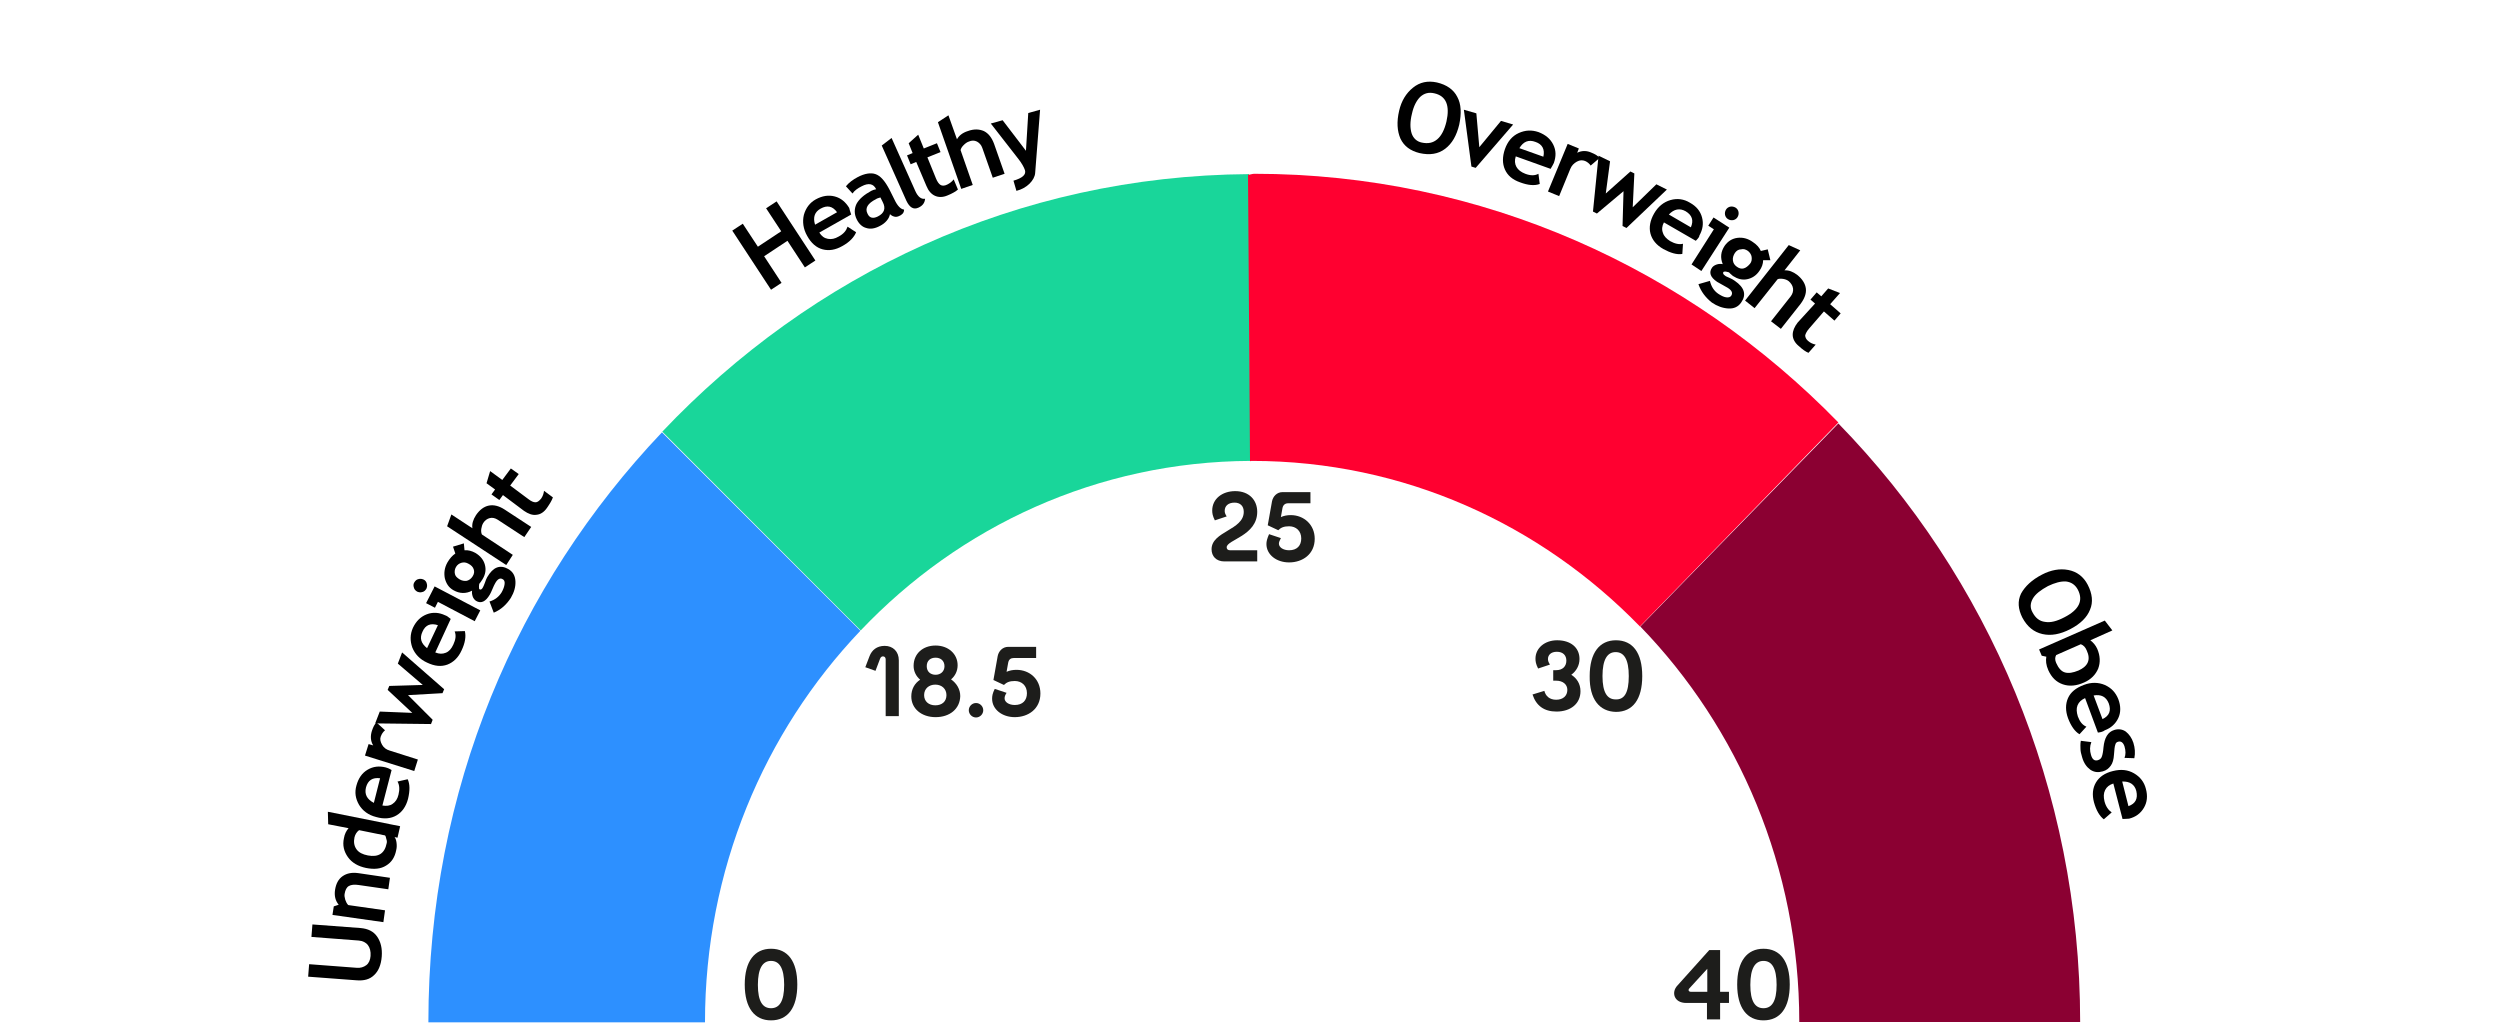 <?xml version="1.0" encoding="utf-8"?>
<!-- Generator: Adobe Illustrator 22.1.0, SVG Export Plug-In . SVG Version: 6.00 Build 0)  -->
<svg version="1.1" xmlns="http://www.w3.org/2000/svg" xmlns:xlink="http://www.w3.org/1999/xlink" x="0px" y="0px"
	 viewBox="0 0 761 312" style="enable-background:new 0 0 761 312;" xml:space="preserve">
<style type="text/css">
	.st0{fill:#F2F2F2;}
	.st1{fill:#B2E2D3;}
	.st2{fill:#FFFFFF;}
	.st3{fill:#FFBE32;}
	.st4{fill:#EDEDEE;}
	.st5{fill:none;}
	.st6{fill:#474E5A;}
	.st7{fill:#474F59;}
	.st8{fill:#ECECED;}
	.st9{clip-path:url(#SVGID_2_);fill:#FFBD32;}
	.st10{clip-path:url(#SVGID_2_);fill:#474E5A;}
	.st11{fill:#FFBE33;}
	.st12{clip-path:url(#SVGID_4_);fill:#6C717B;}
	.st13{clip-path:url(#SVGID_4_);fill:#FFFFFF;}
	.st14{clip-path:url(#SVGID_6_);fill:#EC1F54;}
	.st15{clip-path:url(#SVGID_6_);fill:#FFFFFF;}
	.st16{clip-path:url(#SVGID_8_);fill:#6C717B;}
	.st17{clip-path:url(#SVGID_8_);fill:#FFFFFF;}
	.st18{clip-path:url(#SVGID_10_);fill:#EC1F54;}
	.st19{clip-path:url(#SVGID_10_);fill:#FFFFFF;}
	.st20{fill:#1D1D1B;}
	.st21{fill:#FF0030;}
	.st22{fill:#2D90FF;}
	.st23{clip-path:url(#SVGID_12_);fill:#8B0032;}
	.st24{clip-path:url(#SVGID_12_);fill:#2D90FF;}
	.st25{clip-path:url(#SVGID_12_);fill:#19D69A;}
	.st26{clip-path:url(#SVGID_12_);fill:#FF0030;}
	.st27{clip-path:url(#SVGID_14_);fill:#8B0032;}
	.st28{clip-path:url(#SVGID_14_);fill:#2D90FF;}
	.st29{clip-path:url(#SVGID_14_);fill:#19D69A;}
	.st30{clip-path:url(#SVGID_14_);fill:#FF0030;}
	.st31{fill:#ED1F54;}
	.st32{fill:#EC1F54;}
	.st33{clip-path:url(#SVGID_16_);fill:#474E5A;}
	.st34{clip-path:url(#SVGID_16_);fill:#FFBD32;}
	.st35{clip-path:url(#SVGID_18_);fill:#FFBE33;}
	.st36{clip-path:url(#SVGID_20_);fill:#FFBE33;}
	.st37{clip-path:url(#SVGID_22_);fill:#FFBE32;}
	.st38{clip-path:url(#SVGID_22_);fill:#474E5A;}
	.st39{clip-path:url(#SVGID_24_);fill:#474E5A;}
	.st40{clip-path:url(#SVGID_24_);fill:#FFBE32;}
	.st41{clip-path:url(#SVGID_26_);fill:#8B0032;}
	.st42{clip-path:url(#SVGID_26_);fill:#2D90FF;}
	.st43{clip-path:url(#SVGID_26_);fill:#19D69A;}
	.st44{clip-path:url(#SVGID_26_);fill:#FF0030;}
	.st45{fill:#19D69A;}
	.st46{fill:none;stroke:#FFFFFF;stroke-miterlimit:10;}
	.st47{fill:#8B0032;}
	.st48{fill:#8C0032;}
</style>
<g id="Layer_1">
	<g>
		<path class="st20" d="M273.6,201V218h-4v-17.3c0-0.5-0.3-0.9-0.8-0.9c-0.4,0-0.7,0.2-0.9,0.7l-1.4,3.7l-3.1-1.1l1.3-3.4
			c0.7-1.8,2.2-3.1,4.6-3.1C271.8,196.6,273.6,198.3,273.6,201z"/>
		<path class="st20" d="M284.8,218.3c-4.3,0-7.4-2.6-7.4-6.3c0-2.2,1-4,2.7-5.1c-1.2-1-2-2.5-2-4.2c0-3.7,2.8-6.2,6.7-6.2
			c3.8,0,6.7,2.5,6.7,6c0,1.8-0.8,3.3-2,4.3c1.7,1.2,2.8,3,2.8,5.1C292.2,215.8,289.1,218.3,284.8,218.3z M288.1,211.6
			c0-1.9-1.4-3.2-3.4-3.2c-1.9,0-3.4,1.2-3.4,3.2c0,1.9,1.4,3.1,3.4,3.1C286.8,214.7,288.1,213.5,288.1,211.6z M282.1,202.8
			c0,1.7,1.2,2.6,2.7,2.6c1.5,0,2.7-1,2.7-2.6c0-1.7-1.2-2.6-2.7-2.6C283.2,200.2,282.1,201.1,282.1,202.8z"/>
		<path class="st20" d="M294.9,216.2c0-1.2,1-2.2,2.2-2.2s2.2,1,2.2,2.2c0,1.2-1,2.2-2.2,2.2S294.9,217.4,294.9,216.2z"/>
		<path class="st20" d="M316.7,211.1c0,4.7-3.7,7.2-7.8,7.2c-3.9,0-6.9-2.4-6.9-5.6c0-0.8,0.1-1.6,0.8-3l3.6,1.2
			c-0.5,0.8-0.6,1.2-0.6,1.7c0,1.1,1.3,2,3.1,2c2.4,0,3.7-1.4,3.7-3.6c0-2.3-1.6-3.7-3.7-3.7c-1.6,0-2.5,0.4-3.3,1.2l-3.2-1.5
			l1.3-7.3c0.3-1.5,1.5-2.8,3.2-2.8h8.5v3.4h-6.8c-0.9,0-1.5,0.4-1.7,1.4l-0.5,2.8c0.9-0.4,1.9-0.6,3-0.6
			C313.5,203.9,316.7,206.8,316.7,211.1z"/>
	</g>
	<g>
		<path class="st20" d="M526.3,301.9v3.4h-2.7v5h-4v-5h-6.3c-3.8,0-4.6-3.3-2.7-5.3l9.7-10.8h3.3v12.7H526.3z M514.7,301.9h5v-7
			l-5.4,5.9C513.7,301.4,514.1,301.9,514.7,301.9z"/>
		<path class="st20" d="M528.8,299.7c0-7.1,3-10.9,8-10.9c5.1,0,8,3.8,8,10.9c0,7.1-2.9,10.9-8,10.9
			C531.8,310.6,528.8,306.8,528.8,299.7z M540.8,299.8c0-5.2-1.5-7.3-4-7.3c-2.5,0-4,2.2-4,7.3c0,5.1,1.5,7.1,4,7.1
			C539.3,306.9,540.8,304.9,540.8,299.8z"/>
	</g>
	<g>
		<path class="st20" d="M226.7,299.7c0-7.1,3-10.9,8-10.9c5.1,0,8,3.8,8,10.9c0,7.1-2.9,10.9-8,10.9
			C229.7,310.6,226.7,306.8,226.7,299.7z M238.7,299.8c0-5.2-1.5-7.3-4-7.3s-4,2.2-4,7.3c0,5.1,1.5,7.1,4,7.1
			S238.7,304.9,238.7,299.8z"/>
	</g>
	<g>
		<path class="st20" d="M481.1,210.4c0,3.8-3,6.2-7.3,6.2c-3.8,0-6.2-1.8-7.3-5.2l3.6-1.1c0.4,1.6,1.6,2.7,3.6,2.7
			c2.1,0,3.4-1.2,3.4-3c0-1.7-1.4-2.8-3.4-2.8h-0.9V204h0.9c2,0,3.1-1.2,3.1-2.9c0-1.6-1-2.7-2.9-2.7c-1.8,0-2.7,1-2.7,2.2
			c0,0.5,0.1,0.9,0.6,1.7l-3.6,1.2c-0.7-1.4-0.8-2.2-0.8-3c0-3.2,2.8-5.6,6.6-5.6c4.1,0,6.8,2.2,6.8,5.7c0,2-1,3.7-2.5,4.8
			C479.9,206.4,481.1,208.1,481.1,210.4z"/>
		<path class="st20" d="M483.9,205.8c0-7.1,3-10.9,8-10.9c5.1,0,8,3.8,8,10.9c0,7.1-2.9,10.9-8,10.9
			C486.9,216.6,483.8,212.9,483.9,205.8z M495.8,205.8c0-5.2-1.5-7.3-4-7.3s-4,2.2-4,7.3c0,5.1,1.5,7.1,4,7.1
			C494.4,213,495.8,211,495.8,205.8z"/>
	</g>
	<g>
		<path class="st20" d="M382.7,167.4v3.5h-10c-2.5,0-3.9-1.6-3.9-3.7c0-5.5,9.8-5.8,9.8-11.4c0-1.8-1.1-2.8-2.8-2.8
			c-1.9,0-3,1-3,2.5c0,0.5,0.1,0.9,0.6,1.7l-3.6,1.2c-0.7-1.4-0.8-2.2-0.8-3c0-3.5,3-5.9,7-5.9c4.3,0,6.7,2.8,6.7,6.3
			c0,7.3-9.3,8.5-9.3,10.8c0,0.6,0.4,0.9,1,0.9H382.7z"/>
		<path class="st20" d="M400.2,164c0,4.7-3.7,7.2-7.8,7.2c-3.9,0-6.9-2.4-6.9-5.6c0-0.8,0.2-1.6,0.8-3l3.6,1.2
			c-0.4,0.8-0.6,1.2-0.6,1.7c0,1.1,1.3,2,3.1,2c2.4,0,3.7-1.4,3.7-3.6c0-2.3-1.6-3.7-3.7-3.7c-1.6,0-2.5,0.4-3.3,1.2l-3.2-1.5
			l1.3-7.3c0.3-1.5,1.5-2.8,3.2-2.8h8.5v3.4h-6.8c-0.9,0-1.5,0.5-1.7,1.4l-0.5,2.8c0.9-0.4,1.9-0.6,3-0.6
			C396.9,156.8,400.2,159.7,400.2,164z"/>
	</g>
	<g>
		<defs>
			<rect id="SVGID_25_" x="2" y="36.4" width="758.2" height="308.6"/>
		</defs>
		<clipPath id="SVGID_2_">
			<use xlink:href="#SVGID_25_"  style="overflow:visible;"/>
		</clipPath>
		<path style="clip-path:url(#SVGID_2_);fill:#8B0032;" d="M559.6,128.9l-60.3,61.8c29.9,30.9,48.4,73.4,48.4,120.4h85.5
			C633.2,240,605.1,175.6,559.6,128.9"/>
		<path style="clip-path:url(#SVGID_2_);fill:#2D90FF;" d="M201.5,131.6c-44,46.4-71.1,108.5-71.1,179.6h84.2
			c0-46.4,18-88.4,47.3-119.2L201.5,131.6z"/>
		<path style="clip-path:url(#SVGID_2_);fill:#19D69A;" d="M380.6,140.3l-0.4-87.2V53c-70.8,0.5-133.3,30.6-178.6,78.4l60.4,60.5
			C292.1,160.2,334.1,140.5,380.6,140.3"/>
		<path style="clip-path:url(#SVGID_2_);fill:#FF0030;" d="M381.1,140.3c46.2,0,87.9,19.3,118.1,50.4l60.4-62.1
			c-45.5-46.7-108.4-75.7-177.8-75.7c-0.6,0-1.3,0.3-1.9,0.3l0.6,87.2C380.7,140.3,380.9,140.3,381.1,140.3"/>
	</g>
	<g>
		<path class="st5" d="M115.6,325.3c0,0-12.2-108.9,71.3-195.5"/>
		<path d="M93.8,297.3l0.3-3.8l14.5,1.1c1.1,0.1,2.1-0.2,2.9-0.8c0.8-0.6,1.2-1.6,1.3-2.8c0.1-1.4-0.2-2.5-0.8-3.3
			c-0.6-0.8-1.6-1.3-2.8-1.4l-14.4-1.1l0.3-3.8l14.7,1.1c2.2,0.2,3.9,1,5,2.6c1.1,1.6,1.6,3.6,1.4,6.1c-0.2,2.5-1,4.4-2.3,5.6
			c-1.3,1.3-3.1,1.8-5.4,1.6L93.8,297.3z"/>
		<path d="M118.2,270.7l-9-1.3c-1.3-0.2-2.3-0.1-3,0.3c-0.7,0.4-1.1,1.2-1.3,2.4c-0.1,0.5,0,1.1,0.2,1.8c0.2,0.6,0.5,1.2,0.9,1.6
			l11.2,1.6l-0.5,3.6l-15.5-2.2l0.4-2.6l1.5-0.5c-1-1.2-1.4-2.7-1.1-4.6c0.3-1.8,1-3.2,2.3-4.1c1.3-0.9,2.9-1.2,4.9-0.9l9.5,1.4
			L118.2,270.7z"/>
		<path d="M121,255l-0.9-0.2c0.3,0.4,0.5,0.9,0.6,1.7c0.1,0.8,0.1,1.5-0.1,2.3c-0.4,2.1-1.4,3.7-3.1,4.7c-1.6,1-3.6,1.2-6.1,0.7
			c-2.4-0.5-4.3-1.6-5.5-3.3c-1.2-1.7-1.7-3.6-1.2-5.8c0.2-1.2,0.7-2.2,1.4-3l-6.2-1.2l-0.1-3.8l22,4.4L121,255z M109.3,252.7
			c-0.8,0.6-1.2,1.4-1.4,2.2c-0.3,1.4-0.1,2.6,0.6,3.6c0.7,1,1.9,1.6,3.5,1.9c3.2,0.6,5.1-0.6,5.7-3.7c0.1-0.3,0.1-0.8-0.1-1.3
			c-0.1-0.5-0.2-0.9-0.4-1.1L109.3,252.7z"/>
		<path d="M119.2,234.4l-2.8,10.8c1.2,0.2,2.3,0.1,3.1-0.5c0.9-0.6,1.5-1.5,1.8-2.8c0.4-1.6,0.3-3-0.3-4l3.1-0.7
			c0.7,1.5,0.7,3.5,0.1,6c-0.6,2.3-1.8,4-3.5,5s-3.8,1.2-6.2,0.5c-2.4-0.6-4.1-1.9-5.2-3.7c-1.1-1.9-1.4-3.8-0.8-5.9
			c0.6-2.2,1.7-3.8,3.4-4.8c1.7-1,3.5-1.2,5.5-0.7C117.8,233.7,118.4,233.9,119.2,234.4z M113.8,244.4l1.9-7.5
			c-2.3-0.3-3.7,0.6-4.3,2.8C110.9,241.8,111.7,243.3,113.8,244.4z"/>
		<path d="M117.2,222.3c-0.6,0.5-1,1.1-1.3,1.9c-0.3,0.8-0.1,1.6,0.4,2.5c0.5,0.9,1.3,1.5,2.4,1.8l8.5,2.7l-1.1,3.5l-15-4.7l1.1-3.5
			l1.4,0.4c-0.8-1.3-0.9-2.8-0.4-4.4c0.4-1.2,0.8-2,1.4-2.6L117.2,222.3z"/>
		<path d="M135.2,209.8l-0.5,1.2l-10.5,0.6l7.5,7.5l-0.5,1.3l-17-0.2l1.4-3.6l9.9,0.4L118,210l0.5-1.2l10.2-0.3l-7.6-6.5l1.3-3.4
			L135.2,209.8z"/>
		<path d="M137.2,188.4l-4.7,10.2c1.2,0.5,2.2,0.5,3.2,0.1c1-0.4,1.7-1.2,2.3-2.5c0.7-1.5,0.9-2.8,0.4-4l3.1-0.1
			c0.4,1.6,0.1,3.6-1,5.9c-1,2.2-2.5,3.6-4.3,4.3c-1.9,0.7-3.9,0.5-6.2-0.6c-2.2-1-3.7-2.6-4.5-4.6c-0.7-2-0.7-4,0.2-6
			c1-2.1,2.4-3.4,4.2-4.1c1.8-0.7,3.7-0.6,5.6,0.3C135.9,187.4,136.5,187.8,137.2,188.4z M130,197.3l3.3-7c-2.2-0.7-3.8-0.1-4.7,2
			C127.7,194.2,128.1,195.8,130,197.3z"/>
		<path d="M126.1,177.3c0.3-0.5,0.7-0.9,1.2-1c0.6-0.2,1.1-0.1,1.6,0.1s0.9,0.7,1,1.2c0.2,0.6,0.1,1.1-0.1,1.6
			c-0.3,0.5-0.7,0.9-1.2,1c-0.6,0.2-1.1,0.1-1.6-0.1c-0.5-0.3-0.9-0.7-1-1.2C125.8,178.3,125.8,177.8,126.1,177.3z M144.5,189.1
			l-11.2-5.9l-0.9,1.8l-2.7-1.4l2.6-5.1l13.9,7.3L144.5,189.1z"/>
		<path d="M150.3,186.5l-1.3-3.4c1.7-0.5,2.9-1.5,3.7-2.8c0.5-0.9,0.8-1.7,0.9-2.5c0.1-0.7-0.1-1.3-0.6-1.5c-0.8-0.5-1.6,0-2.3,1.3
			c-0.2,0.4-0.5,0.9-0.8,1.7c-0.3,0.8-0.6,1.3-0.8,1.7c-1.3,2.2-2.7,2.8-4.2,1.9c-0.4-0.3-0.8-0.7-1-1.3s-0.3-1.2-0.2-1.8
			c-1.9,1-3.8,0.9-5.6-0.1c-1.5-0.8-2.3-2.1-2.7-3.7c-0.3-1.6-0.1-3.2,0.8-4.8c0.7-1.2,1.5-2.1,2.4-2.7l-0.7-2.1l3.3-1l0.2,2.1
			c1.1-0.1,2.2,0.2,3.3,0.8c1.5,0.9,2.5,2.1,2.9,3.6c0.4,1.5,0.2,2.9-0.7,4.4c-0.1,0.2-0.3,0.5-0.6,0.9l-0.4,0.5
			c0,0.1-0.1,0.3-0.1,0.8s0,0.8,0.2,0.9c0.3,0.2,0.7,0,1-0.6c0.2-0.3,0.3-0.7,0.6-1.4c0.2-0.7,0.5-1.3,0.7-1.7
			c1.8-3.1,3.9-3.9,6.4-2.5c1.4,0.8,2.1,2,2.2,3.7c0.1,1.7-0.4,3.4-1.4,5.1C154.2,184,152.5,185.6,150.3,186.5z M139.8,176.3
			c0.8,0.5,1.6,0.6,2.3,0.5c0.7-0.2,1.3-0.6,1.8-1.4s0.5-1.5,0.3-2.1c-0.2-0.7-0.8-1.3-1.6-1.7c-0.7-0.4-1.4-0.5-2.1-0.3
			c-0.7,0.2-1.3,0.6-1.7,1.3c-0.4,0.7-0.5,1.5-0.3,2.2S139.1,175.8,139.8,176.3z"/>
		<path d="M159.6,163.5l-8.1-5.3c-0.8-0.5-1.6-0.7-2.4-0.5c-0.8,0.2-1.5,0.7-2,1.5c-0.3,0.5-0.5,1.1-0.6,1.8c-0.1,0.7,0,1.3,0.2,1.7
			l9.4,6.2l-2,3.1l-18-11.8l1.3-3.6l6.4,4.2c-0.2-1.3,0.2-2.6,1.1-4c1.1-1.6,2.4-2.6,3.9-2.9c1.5-0.3,3.1,0.1,4.8,1.2l8.1,5.3
			L159.6,163.5z"/>
		<path d="M153.1,150.7l-1.1,1.5l-2.4-1.7l1.1-1.5l-2.6-1.9l1.1-3.7l3.7,2.7l2.6-3.5l2.4,1.7l-2.6,3.5l5.5,4.1c0.9,0.7,1.6,1,2.2,1
			s1.1-0.4,1.7-1.1c0.5-0.7,0.8-1.5,0.9-2.4l2.7,2c-0.3,0.9-0.9,1.9-1.8,3.2c-0.9,1.3-2,2-3.2,2.1c-1.2,0.2-2.5-0.3-3.8-1.2
			L153.1,150.7z"/>
	</g>
	<g>
		<path class="st5" d="M571.6,126.5c0,0,80.3,74.5,73.7,194.6"/>
		<path d="M621.6,174.9c2.7-1.4,5.4-1.9,8-1.4c2.6,0.5,4.6,2,5.9,4.5c1.4,2.7,1.7,5.3,0.7,7.6c-0.9,2.3-2.9,4.3-6,5.9
			c-3.1,1.6-5.9,2.1-8.5,1.5c-2.6-0.6-4.6-2.2-6.1-5c-1.3-2.6-1.5-5-0.4-7.3C616.4,178.5,618.5,176.5,621.6,174.9z M623.4,178.4
			c-2.2,1.2-3.8,2.4-4.6,3.8c-0.8,1.4-0.9,2.8-0.1,4.2c0.9,1.7,2.1,2.7,3.8,2.9c1.7,0.3,3.6-0.2,5.9-1.4c4.5-2.3,5.8-5.1,4.1-8.4
			c-0.8-1.5-2-2.3-3.6-2.5C627.3,176.9,625.5,177.4,623.4,178.4z"/>
		<path d="M622.9,199.9l-1.4-0.3l-0.8-1.9l20-8.8l2.3,3l-6.7,3c0.9,0.7,1.6,1.5,2.1,2.6c0.9,2.1,1,4.1,0.3,6
			c-0.8,1.9-2.2,3.3-4.2,4.2c-2.4,1.1-4.6,1.3-6.6,0.6s-3.4-2.1-4.4-4.3C622.8,202.4,622.7,201.1,622.9,199.9z M633.4,196.1
			l-7.5,3.3c-0.4,0.7-0.4,1.5,0,2.4c0.7,1.6,1.6,2.6,2.7,2.9c1.1,0.3,2.4,0.1,4.1-0.6c2.9-1.3,3.8-3.3,2.5-6.1
			C634.8,197,634.2,196.4,633.4,196.1z"/>
		<path d="M638.6,223l-3.9-10.5c-1.1,0.5-1.9,1.2-2.3,2.2c-0.4,1-0.3,2.1,0.1,3.4c0.6,1.6,1.4,2.6,2.6,3.1l-2.1,2.3
			c-1.4-0.8-2.6-2.5-3.5-4.9c-0.8-2.2-0.8-4.3,0-6.1c0.8-1.8,2.4-3.1,4.8-4c2.3-0.9,4.5-0.8,6.4,0c2,0.9,3.3,2.3,4.1,4.3
			c0.8,2.1,0.8,4.1,0,5.8s-2.2,3-4.1,3.7C640.2,222.7,639.5,222.9,638.6,223z M637.3,211.7l2.7,7.2c2.1-1,2.7-2.6,1.9-4.8
			C641.1,212.1,639.6,211.3,637.3,211.7z"/>
		<path d="M633.4,225.5l3.2,0.4c-0.5,1.3-0.5,2.6-0.1,3.9c0.4,1.4,1.1,1.9,2.1,1.6c0.6-0.2,1-0.5,1.2-1.1c0.2-0.5,0.4-1.5,0.5-2.8
			c0.3-2.9,1.3-4.7,3.3-5.3c1.3-0.4,2.5-0.2,3.5,0.5c1,0.8,1.8,1.9,2.3,3.4c0.5,1.6,0.6,3.1,0.3,4.7l-3-0.1c0.4-1,0.4-2.1,0-3.5
			c-0.4-1.2-1.1-1.7-2-1.4c-0.4,0.1-0.7,0.4-0.8,0.9c-0.2,0.5-0.3,1.5-0.4,3c-0.1,1.5-0.4,2.6-1,3.4c-0.6,0.8-1.3,1.4-2.4,1.7
			c-1.4,0.4-2.6,0.3-3.8-0.5c-1.1-0.8-2-2-2.5-3.8c-0.3-1-0.5-1.8-0.5-2.5S633.2,226.6,633.4,225.5z"/>
		<path d="M646.1,249.3l-2.8-10.8c-1.2,0.4-2,1-2.5,2s-0.5,2.1-0.2,3.4c0.4,1.6,1.2,2.7,2.2,3.4l-2.4,2.1c-1.3-1-2.3-2.7-3-5.2
			c-0.6-2.3-0.4-4.3,0.6-6s2.7-2.9,5.2-3.5c2.4-0.6,4.5-0.4,6.4,0.7c1.9,1.1,3.1,2.7,3.6,4.7c0.6,2.2,0.4,4.1-0.6,5.8
			c-1,1.7-2.5,2.8-4.5,3.3C647.7,249.2,647,249.3,646.1,249.3z M646,237.9l1.9,7.5c2.2-0.8,2.9-2.3,2.4-4.6
			C649.8,238.8,648.3,237.8,646,237.9z"/>
	</g>
	<g>
		<path class="st5" d="M190.9,126.8c0,0,69.3-84.9,189.5-85.9"/>
		<path d="M245,81.4l-5.3-8.1l-7.1,4.7l5.3,8.1l-3.2,2.1l-11.8-18l3.2-2.1l4.6,7l7.1-4.7l-4.6-7l3.2-2.1l11.8,18L245,81.4z"/>
		<path d="M259.1,65.3l-9.7,5.5c0.7,1.1,1.5,1.7,2.6,1.9s2.1,0,3.3-0.7c1.5-0.8,2.3-1.8,2.7-3l2.6,1.7c-0.6,1.5-2,3-4.2,4.2
			c-2.1,1.2-4.1,1.5-6,1c-1.9-0.5-3.5-1.9-4.7-4.1c-1.2-2.1-1.5-4.3-1-6.4c0.6-2.1,1.8-3.7,3.6-4.7c2-1.1,3.9-1.4,5.8-0.9
			c1.9,0.5,3.3,1.7,4.4,3.5C258.6,63.8,258.8,64.4,259.1,65.3z M248.1,68.4l6.7-3.8c-1.4-1.9-3-2.2-5-1.1
			C248,64.5,247.4,66.1,248.1,68.4z"/>
		<path d="M270.9,65.2c-0.1,0.6-0.4,1.3-1,2c-0.6,0.7-1.3,1.2-2.1,1.6c-1.5,0.8-2.9,1-4.1,0.6c-1.2-0.3-2.2-1.2-2.9-2.6
			c-0.8-1.6-0.8-3.2-0.1-4.7c0.8-1.5,2.3-2.8,4.5-4c0.4-0.2,0.9-0.4,1.5-0.5c-0.8-1.7-2.3-2-4.4-0.9c-1.2,0.6-2.2,1.3-2.8,2.2
			l-2-2.2c0.9-1.1,2.1-2,3.6-2.8c2.1-1.1,4-1.4,5.4-0.9c1.5,0.5,2.9,2.1,4.3,4.8l1.5,3c0.9,1.9,1.9,2.9,2.9,3c0,0.6-0.2,1-0.5,1.3
			c-0.3,0.3-0.6,0.5-1.1,0.7c-0.5,0.2-1,0.3-1.5,0.1C271.7,65.8,271.2,65.5,270.9,65.2z M268,60.1c-0.6,0.2-1.1,0.3-1.3,0.5
			c-2.6,1.3-3.5,2.8-2.6,4.5c0.6,1.3,1.7,1.5,3.1,0.8c2-1,2.5-2.5,1.5-4.4L268,60.1z"/>
		<path d="M268.4,44.3l3-2.3l7.2,16.1c0.8,1.8,1.8,2.6,3,2.4c-0.1,1.2-0.7,2.1-2,2.7c-1.5,0.7-2.7,0-3.7-2.1L268.4,44.3z"/>
		<path d="M278.9,49.3l-1.7,0.7l-1.1-2.7l1.7-0.7l-1.2-3l2.9-2.6l1.7,4.2l4-1.6l1.1,2.7l-4,1.6l2.6,6.4c0.4,1,0.9,1.7,1.4,2
			c0.5,0.3,1.2,0.3,2-0.1s1.5-0.9,2-1.6l1.3,3.1c-0.7,0.6-1.7,1.2-3.2,1.8c-1.4,0.6-2.7,0.6-3.8,0.1c-1.1-0.5-2-1.5-2.6-3
			L278.9,49.3z"/>
		<path d="M302.2,54.1l-3.2-9.1c-0.3-0.9-0.9-1.5-1.6-1.9c-0.8-0.4-1.6-0.4-2.5,0c-0.6,0.2-1.1,0.6-1.6,1.1c-0.5,0.5-0.8,1-0.9,1.5
			l3.7,10.6l-3.5,1.2l-7.1-20.3l3.2-2.1l2.6,7.3c0.6-1.1,1.7-2,3.3-2.5c1.9-0.7,3.5-0.6,4.9,0c1.4,0.7,2.4,2,3.1,3.9l3.2,9.1
			L302.2,54.1z"/>
		<path d="M315.1,52.7c-0.1,1.1-0.7,2.2-1.7,3.2c-1,1-2.4,1.8-4,2.2l-0.9-3.1c2.7-0.8,3.9-1.8,3.5-3.2c-0.3-0.9-1-2.2-2.3-3.8
			l-8.1-10.4l3.6-1l7.1,9.3l0.7-11.5l3.6-1L315.1,52.7z"/>
	</g>
	<g>
		<path class="st5" d="M382.7,40c0,0,109.5-2.3,188.2,88.7"/>
		<path d="M425.9,33.7c0.7-3,2.1-5.3,4.2-7s4.5-2.2,7.3-1.6c3,0.7,5.1,2.2,6.2,4.4c1.2,2.2,1.3,5,0.6,8.4c-0.8,3.4-2.2,5.8-4.3,7.4
			s-4.7,2-7.8,1.3c-2.8-0.7-4.7-2.1-5.8-4.4C425.3,39.9,425.1,37.1,425.9,33.7z M429.8,34.6c-0.6,2.4-0.6,4.4-0.1,6
			c0.5,1.5,1.6,2.5,3.1,2.8c1.9,0.4,3.4,0.1,4.7-1c1.3-1.1,2.2-2.9,2.8-5.4c1.1-4.9-0.1-7.8-3.7-8.6c-1.7-0.4-3.1,0-4.3,1.1
			C431.2,30.6,430.3,32.3,429.8,34.6z"/>
		<path d="M449.2,51.1l-1.3-0.4l-2.3-17.3l3.8,1.1l0.9,10.3l6.6-8l3.7,1.1L449.2,51.1z"/>
		<path d="M472,51.4l-10.6-3.8c-0.4,1.2-0.3,2.3,0.2,3.2c0.5,0.9,1.4,1.6,2.7,2.1c1.6,0.6,2.9,0.6,4,0l0.4,3.1
			c-1.6,0.6-3.6,0.4-6-0.5c-2.3-0.8-3.8-2.1-4.6-3.9c-0.8-1.8-0.8-3.9,0-6.2c0.8-2.3,2.2-4,4.2-4.9c2-0.9,3.9-1,6-0.3
			c2.1,0.8,3.6,2,4.5,3.8s0.9,3.6,0.2,5.6C472.8,50,472.5,50.6,472,51.4z M462.5,45.1l7.3,2.6c0.5-2.2-0.3-3.8-2.4-4.5
			C465.3,42.4,463.7,43.1,462.5,45.1z"/>
		<path d="M484.2,50.4c-0.4-0.6-1-1.1-1.7-1.4c-0.8-0.3-1.6-0.3-2.5,0.2c-0.9,0.5-1.6,1.2-2,2.2l-3.4,8.3l-3.4-1.4l6-14.5l3.4,1.4
			l-0.5,1.3c1.4-0.7,2.9-0.7,4.4,0c1.2,0.5,2,1,2.4,1.6L484.2,50.4z"/>
		<path d="M495.1,69.4l-1.2-0.6l0.3-10.6l-8.1,6.8l-1.2-0.6l1.7-17l3.5,1.7l-1.3,9.8l7.5-6.7l1.2,0.6L497,63.1l7.2-7l3.2,1.6
			L495.1,69.4z"/>
		<path d="M516.2,73.3l-9.7-5.6c-0.6,1.1-0.7,2.2-0.3,3.2c0.3,1,1.1,1.8,2.2,2.5c1.4,0.8,2.8,1.1,3.9,0.8l-0.2,3.1
			c-1.6,0.3-3.6-0.3-5.8-1.5c-2.1-1.2-3.4-2.8-3.9-4.7s-0.1-4,1.1-6.1c1.2-2.1,2.9-3.5,5-4.1s4.1-0.3,5.9,0.8c2,1.1,3.2,2.6,3.7,4.5
			c0.5,1.9,0.2,3.7-0.8,5.5C517.3,72.1,516.9,72.6,516.2,73.3z M508,65.3l6.7,3.9c0.9-2.1,0.4-3.7-1.6-4.9
			C511.3,63.3,509.6,63.6,508,65.3z"/>
		<path d="M514.9,80.5l6.8-10.7l-1.7-1.1l1.6-2.5l4.8,3.1l-8.5,13.2L514.9,80.5z M528.3,63.2c0.5,0.3,0.8,0.8,0.9,1.3
			c0.1,0.6,0,1.1-0.3,1.6c-0.3,0.5-0.8,0.8-1.3,0.9c-0.6,0.1-1.1,0-1.6-0.3c-0.5-0.3-0.8-0.8-0.9-1.3c-0.1-0.6,0-1.1,0.3-1.6
			c0.3-0.5,0.8-0.8,1.3-0.9S527.8,62.9,528.3,63.2z"/>
		<path d="M517,86.5l3.5-1c0.4,1.7,1.2,3,2.5,3.9c0.9,0.6,1.7,1,2.4,1.1c0.7,0.1,1.3,0,1.6-0.5c0.5-0.8,0.2-1.6-1.1-2.4
			c-0.3-0.2-0.9-0.5-1.6-0.9c-0.7-0.4-1.2-0.7-1.6-0.9c-2.1-1.4-2.6-2.9-1.5-4.4c0.3-0.4,0.8-0.7,1.4-0.9c0.6-0.2,1.2-0.2,1.8-0.1
			c-0.8-2-0.6-3.8,0.6-5.6c1-1.4,2.3-2.2,3.9-2.4c1.6-0.2,3.2,0.2,4.7,1.3c1.2,0.8,2,1.7,2.4,2.7l2.1-0.5l0.8,3.3l-2.2,0
			c0,1.1-0.4,2.2-1.1,3.2c-1,1.5-2.3,2.3-3.8,2.6c-1.5,0.3-2.9-0.1-4.3-1c-0.2-0.2-0.5-0.4-0.8-0.7l-0.4-0.4c-0.1,0-0.3-0.1-0.8-0.2
			c-0.5-0.1-0.8,0-0.9,0.1c-0.2,0.3-0.1,0.7,0.5,1.1c0.2,0.2,0.7,0.4,1.4,0.7c0.7,0.3,1.2,0.6,1.6,0.9c2.9,2,3.6,4.2,1.9,6.6
			c-0.9,1.3-2.2,1.9-3.9,1.8c-1.7-0.1-3.4-0.7-5-1.8C519.2,90.6,517.8,88.8,517,86.5z M528.1,77c-0.5,0.8-0.7,1.5-0.6,2.3
			c0.1,0.8,0.5,1.4,1.2,1.9c0.7,0.5,1.4,0.7,2.1,0.5c0.7-0.2,1.3-0.7,1.9-1.4c0.5-0.6,0.6-1.3,0.5-2.1c-0.1-0.7-0.5-1.3-1.1-1.8
			c-0.7-0.5-1.4-0.7-2.1-0.5C529.2,75.9,528.6,76.3,528.1,77z"/>
		<path d="M539.1,97.8l6-7.6c0.6-0.8,0.8-1.6,0.7-2.4c-0.1-0.8-0.6-1.6-1.3-2.2c-0.5-0.4-1.1-0.6-1.7-0.7c-0.7-0.1-1.3-0.1-1.7,0.1
			l-7,8.8l-2.9-2.3l13.3-16.9l3.5,1.6l-4.8,6.1c1.3-0.1,2.6,0.4,3.9,1.4c1.5,1.2,2.4,2.6,2.6,4.1s-0.4,3.1-1.6,4.7l-6,7.6
			L539.1,97.8z"/>
		<path d="M552.5,92.4l-1.4-1.2L553,89l1.4,1.2l2.1-2.4l3.6,1.4l-3,3.4l3.2,2.8l-1.9,2.2l-3.2-2.8l-4.5,5.2
			c-0.7,0.8-1.1,1.6-1.2,2.1c0,0.6,0.3,1.2,0.9,1.7c0.7,0.6,1.4,0.9,2.3,1.1l-2.2,2.5c-0.8-0.3-1.8-1-3-2.1c-1.2-1-1.8-2.2-1.8-3.4
			c0-1.2,0.5-2.4,1.5-3.7L552.5,92.4z"/>
	</g>
</g>
<g id="Layer_2">
</g>
<g id="Layer_3">
</g>
</svg>
